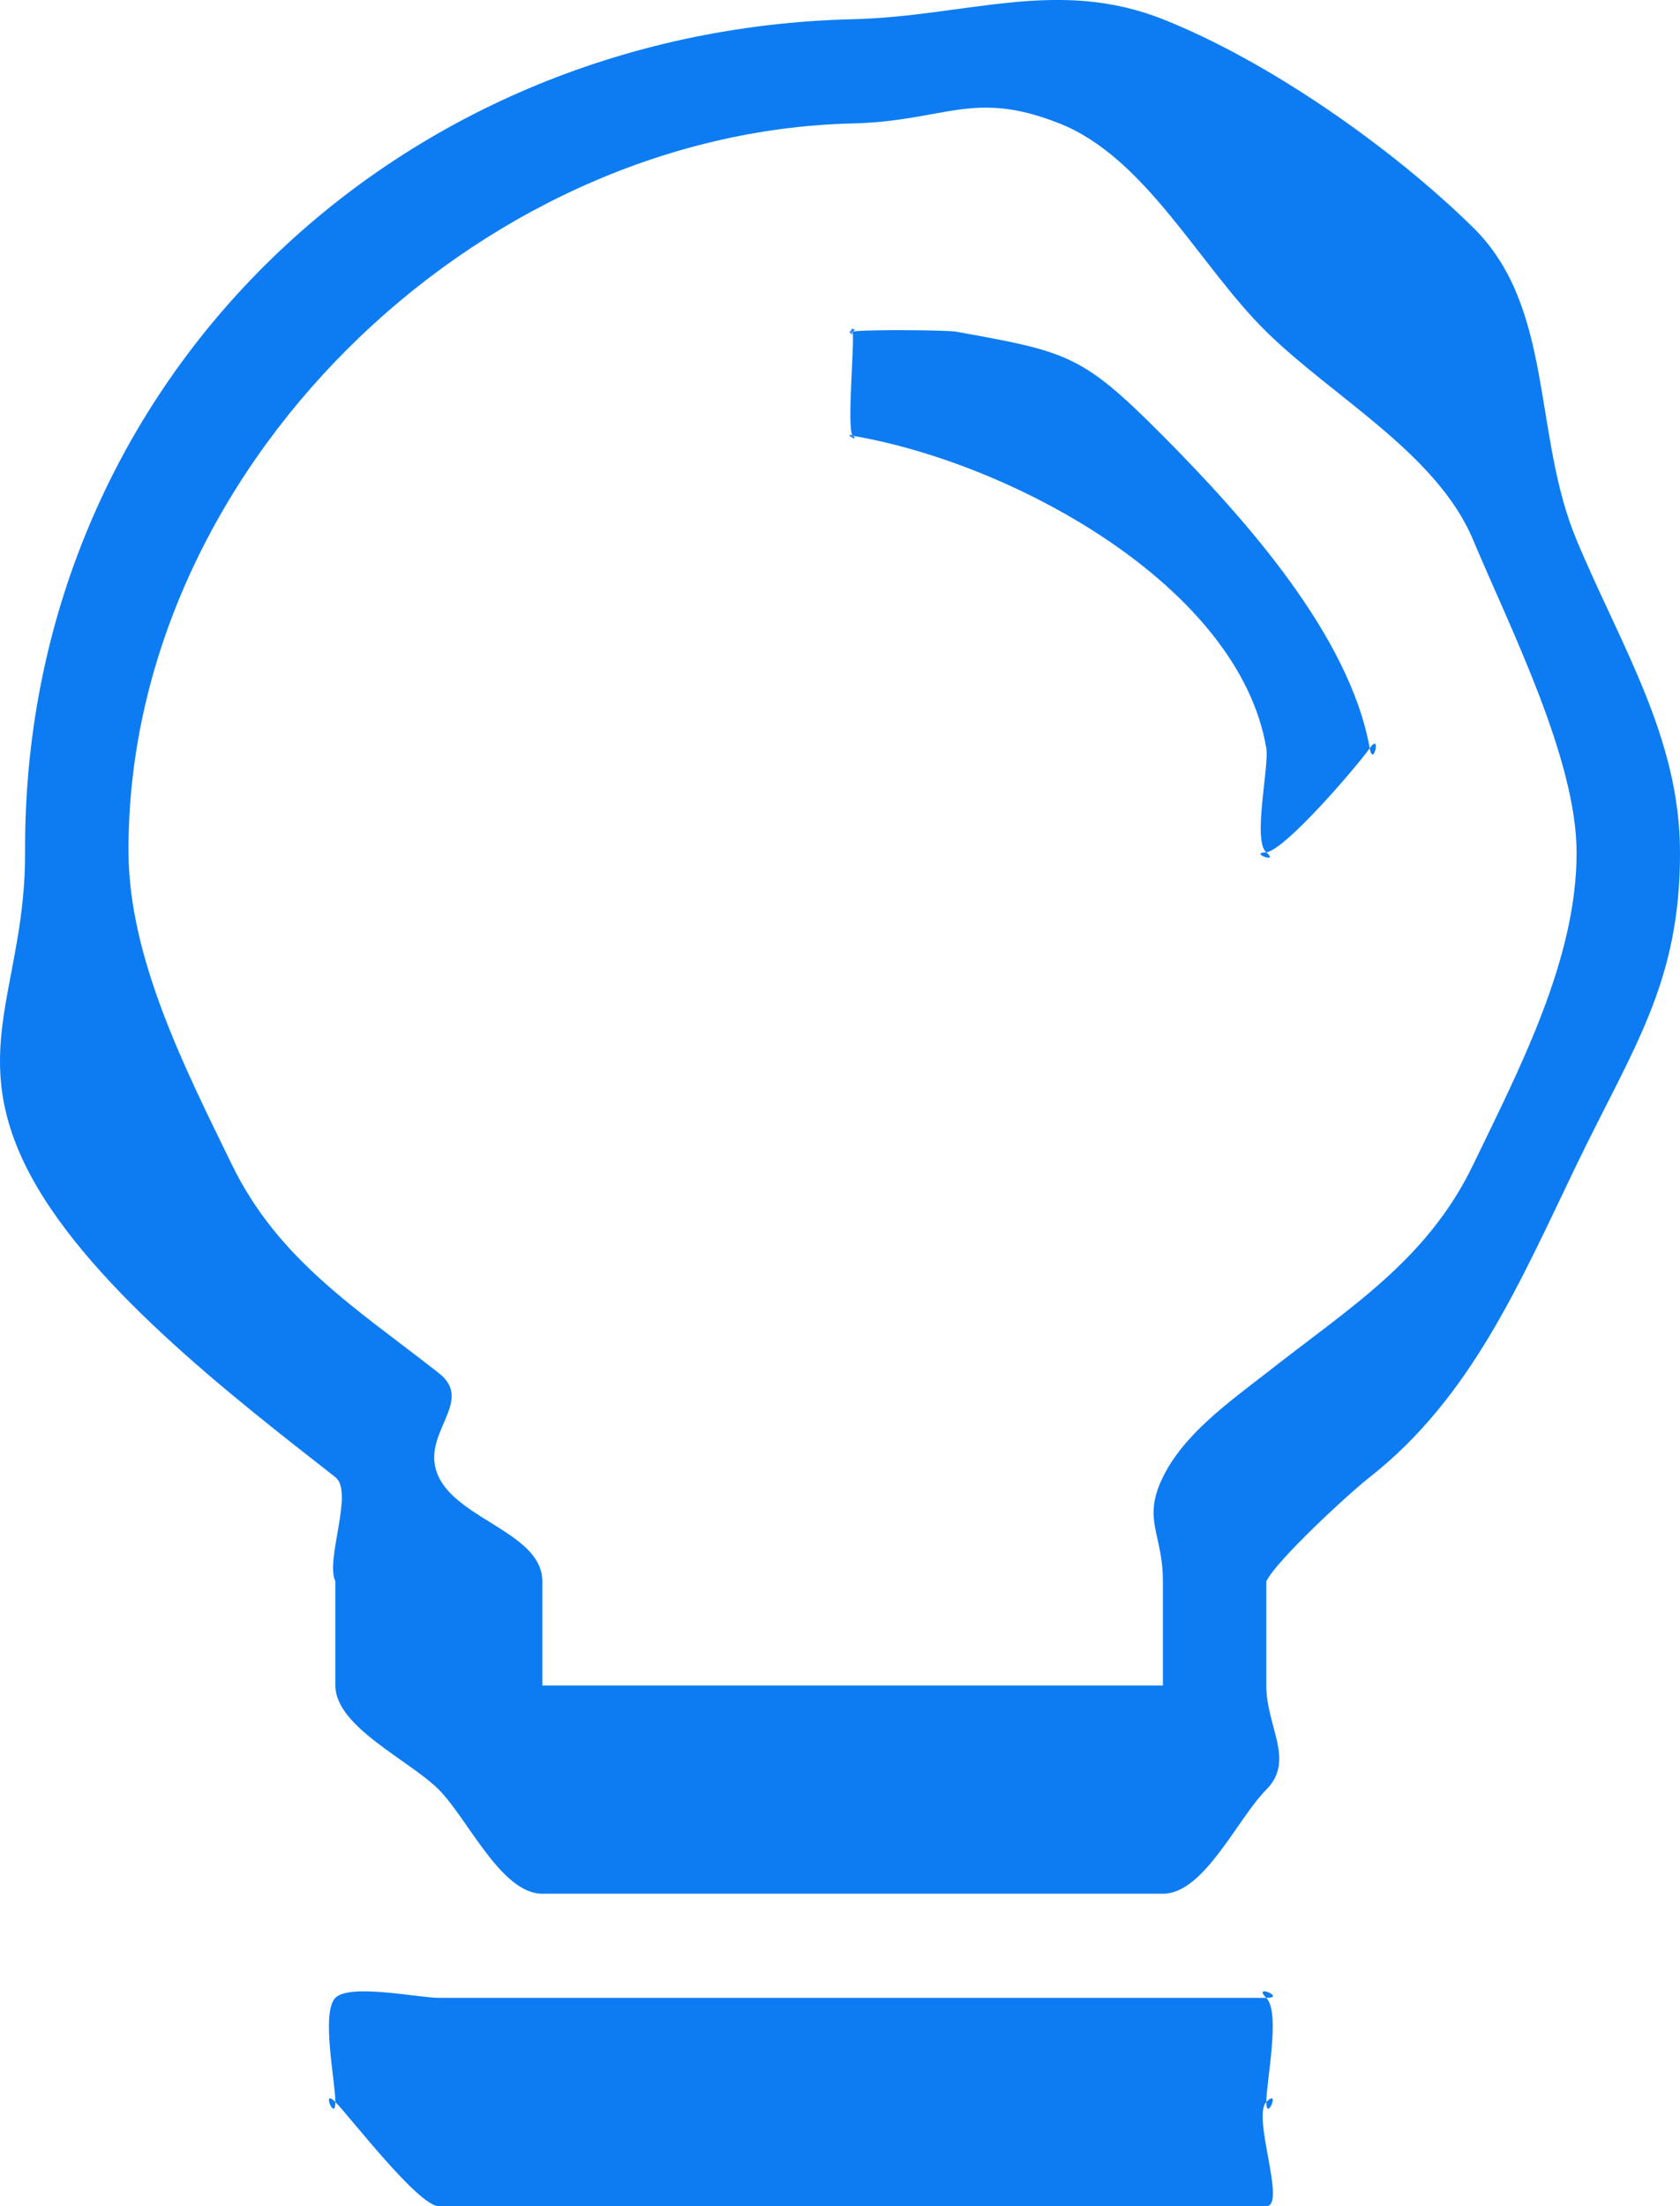 <svg width="16" height="21" viewBox="0 0 16 21" fill="none" xmlns="http://www.w3.org/2000/svg">
<path d="M12.06 20.009C12.06 20.206 12.198 19.869 12.06 20.009C11.921 20.148 12.256 21 12.06 21H4.179C3.984 21 3.333 20.148 3.194 20.009C3.056 19.869 3.194 20.206 3.194 20.009C3.194 19.812 3.056 19.157 3.194 19.017C3.333 18.878 3.984 19.017 4.179 19.017H12.06C11.921 18.878 12.256 19.017 12.06 19.017C12.198 19.157 12.06 19.812 12.06 20.009ZM16 8.114C16.003 9.353 15.553 9.973 15.015 11.087C14.477 12.202 14.015 13.298 13.045 14.061C12.863 14.201 12.162 14.846 12.06 15.052C11.958 15.258 12.061 14.822 12.06 15.052V16.044C12.06 16.438 12.337 16.756 12.06 17.035C11.783 17.314 11.467 18.026 11.075 18.026H5.165C4.773 18.026 4.457 17.314 4.179 17.035C3.902 16.756 3.194 16.438 3.194 16.044V15.052C3.194 14.825 3.294 15.256 3.194 15.052C3.095 14.848 3.373 14.2 3.194 14.061C2.226 13.303 0.78 12.196 0.239 11.087C-0.301 9.979 0.243 9.348 0.239 8.114C0.215 3.684 3.722 0.289 8.12 0.183C9.203 0.157 10.066 -0.216 11.075 0.183C12.084 0.583 13.254 1.404 14.03 2.166C14.805 2.928 14.594 4.134 15.015 5.14C15.435 6.145 16 7.023 16 8.114ZM15.015 8.114C15.015 7.221 14.374 5.962 14.03 5.14C13.686 4.317 12.694 3.781 12.06 3.157C11.425 2.534 10.915 1.501 10.09 1.175C9.264 0.848 9.006 1.153 8.12 1.175C4.518 1.26 1.205 4.489 1.224 8.114C1.228 9.123 1.767 10.181 2.209 11.087C2.652 11.994 3.388 12.45 4.179 13.07C4.535 13.348 3.982 13.653 4.179 14.061C4.377 14.469 5.165 14.599 5.165 15.052V16.044H11.075V15.052C11.076 14.597 10.875 14.469 11.075 14.061C11.274 13.653 11.702 13.348 12.06 13.07C12.854 12.445 13.589 12 14.03 11.087C14.47 10.175 15.018 9.128 15.015 8.114ZM13.045 7.122C12.853 6.045 11.844 4.922 11.075 4.148C10.306 3.375 10.175 3.35 9.105 3.157C9.009 3.141 8.214 3.135 8.12 3.157C8.025 3.179 8.199 3.101 8.12 3.157C8.041 3.214 8.171 3.074 8.12 3.157C8.068 3.24 8.136 3.061 8.12 3.157C8.098 3.062 8.104 3.253 8.12 3.157C8.141 3.252 8.063 4.069 8.12 4.148C8.037 4.097 8.176 4.228 8.12 4.148C8.024 4.132 8.202 4.2 8.12 4.148C9.65 4.408 11.8 5.58 12.06 7.122C12.089 7.295 11.927 8 12.06 8.114C11.885 8.114 12.193 8.227 12.06 8.114C12.019 8.12 12.102 8.113 12.06 8.114C12.253 8.08 12.932 7.283 13.045 7.122C13.158 6.961 13.078 7.317 13.045 7.122Z" fill="#0D7CF2"/>
</svg>
